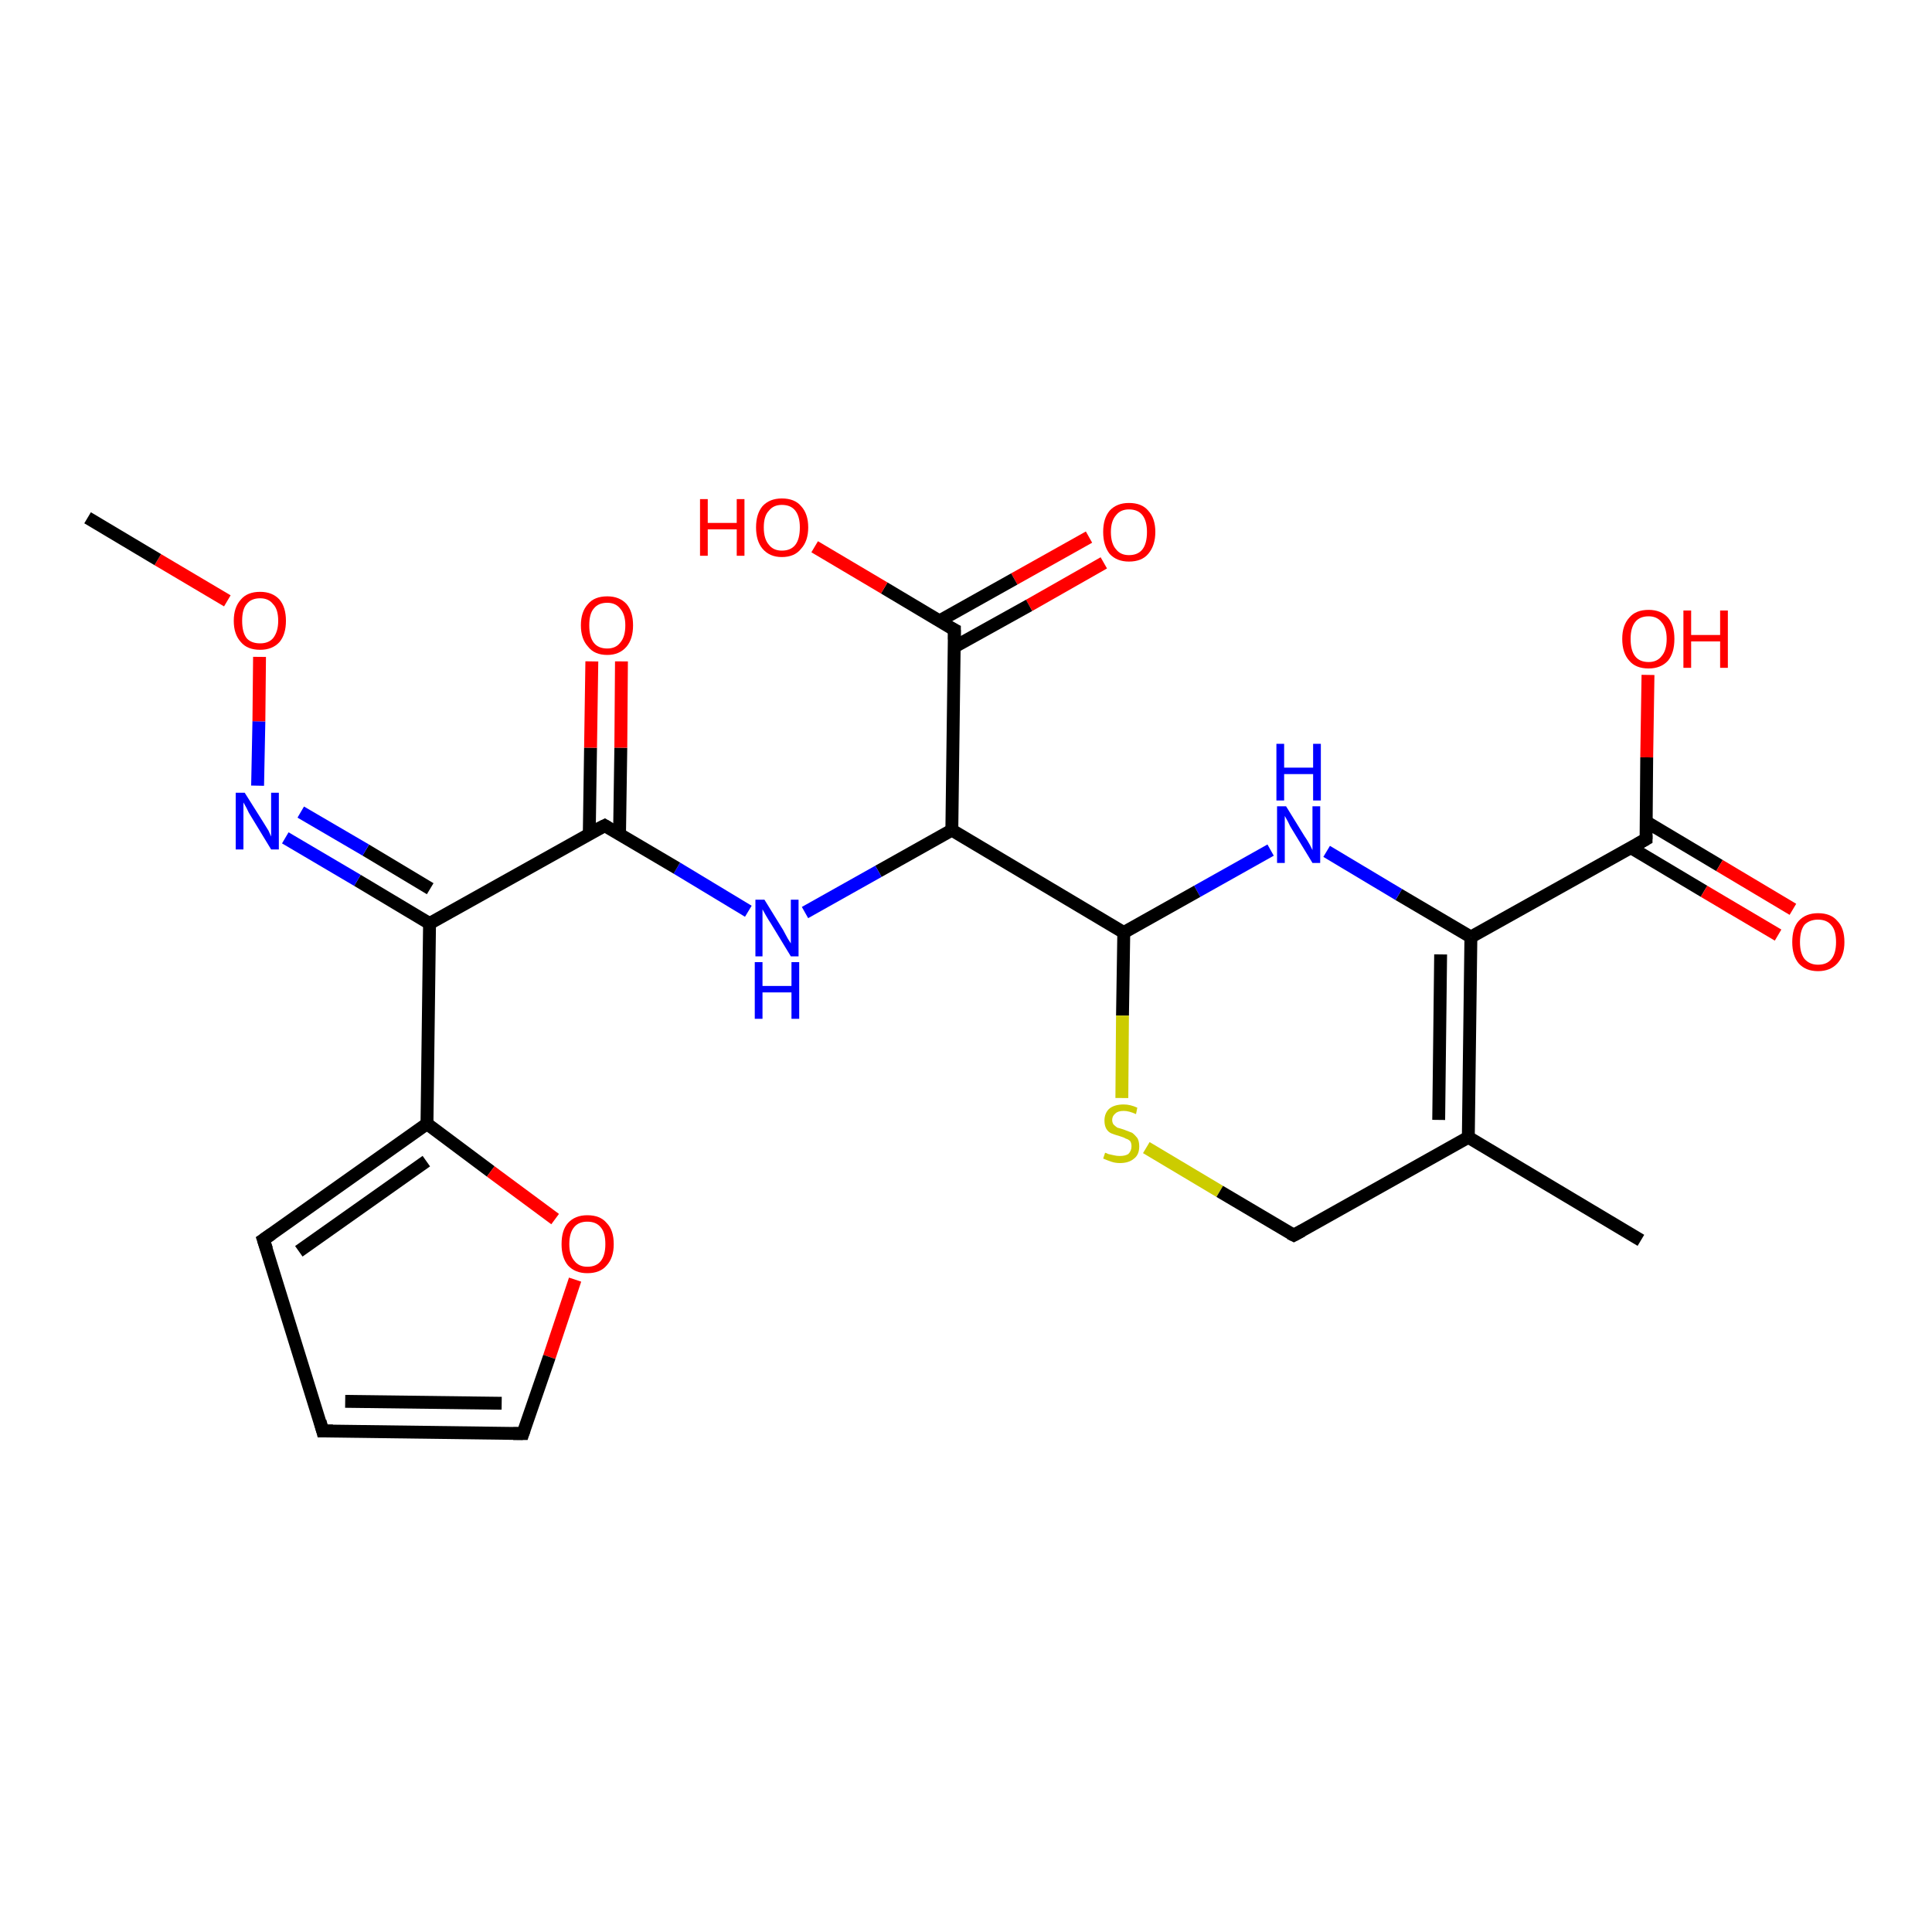 <?xml version='1.0' encoding='iso-8859-1'?>
<svg version='1.1' baseProfile='full'
              xmlns='http://www.w3.org/2000/svg'
                      xmlns:rdkit='http://www.rdkit.org/xml'
                      xmlns:xlink='http://www.w3.org/1999/xlink'
                  xml:space='preserve'
width='300px' height='300px' viewBox='0 0 300 300'>
<!-- END OF HEADER -->
<rect style='opacity:1.0;fill:#FFFFFF;stroke:none' width='300.0' height='300.0' x='0.0' y='0.0'> </rect>
<path class='bond-0 atom-0 atom-1' d='M 171.4,87.4 L 159.8,94.0' style='fill:none;fill-rule:evenodd;stroke:#FF0000;stroke-width:2.0px;stroke-linecap:butt;stroke-linejoin:miter;stroke-opacity:1' />
<path class='bond-0 atom-0 atom-1' d='M 159.8,94.0 L 148.1,100.5' style='fill:none;fill-rule:evenodd;stroke:#000000;stroke-width:2.0px;stroke-linecap:butt;stroke-linejoin:miter;stroke-opacity:1' />
<path class='bond-0 atom-0 atom-1' d='M 169.1,83.4 L 157.5,89.9' style='fill:none;fill-rule:evenodd;stroke:#FF0000;stroke-width:2.0px;stroke-linecap:butt;stroke-linejoin:miter;stroke-opacity:1' />
<path class='bond-0 atom-0 atom-1' d='M 157.5,89.9 L 145.9,96.4' style='fill:none;fill-rule:evenodd;stroke:#000000;stroke-width:2.0px;stroke-linecap:butt;stroke-linejoin:miter;stroke-opacity:1' />
<path class='bond-1 atom-1 atom-2' d='M 148.2,97.8 L 137.3,91.3' style='fill:none;fill-rule:evenodd;stroke:#000000;stroke-width:2.0px;stroke-linecap:butt;stroke-linejoin:miter;stroke-opacity:1' />
<path class='bond-1 atom-1 atom-2' d='M 137.3,91.3 L 126.5,84.9' style='fill:none;fill-rule:evenodd;stroke:#FF0000;stroke-width:2.0px;stroke-linecap:butt;stroke-linejoin:miter;stroke-opacity:1' />
<path class='bond-2 atom-1 atom-3' d='M 148.2,97.8 L 147.8,128.9' style='fill:none;fill-rule:evenodd;stroke:#000000;stroke-width:2.0px;stroke-linecap:butt;stroke-linejoin:miter;stroke-opacity:1' />
<path class='bond-3 atom-3 atom-4' d='M 147.8,128.9 L 136.4,135.3' style='fill:none;fill-rule:evenodd;stroke:#000000;stroke-width:2.0px;stroke-linecap:butt;stroke-linejoin:miter;stroke-opacity:1' />
<path class='bond-3 atom-3 atom-4' d='M 136.4,135.3 L 125.0,141.7' style='fill:none;fill-rule:evenodd;stroke:#0000FF;stroke-width:2.0px;stroke-linecap:butt;stroke-linejoin:miter;stroke-opacity:1' />
<path class='bond-4 atom-4 atom-5' d='M 116.2,141.5 L 105.1,134.8' style='fill:none;fill-rule:evenodd;stroke:#0000FF;stroke-width:2.0px;stroke-linecap:butt;stroke-linejoin:miter;stroke-opacity:1' />
<path class='bond-4 atom-4 atom-5' d='M 105.1,134.8 L 93.9,128.2' style='fill:none;fill-rule:evenodd;stroke:#000000;stroke-width:2.0px;stroke-linecap:butt;stroke-linejoin:miter;stroke-opacity:1' />
<path class='bond-5 atom-5 atom-6' d='M 96.2,129.6 L 96.4,116.1' style='fill:none;fill-rule:evenodd;stroke:#000000;stroke-width:2.0px;stroke-linecap:butt;stroke-linejoin:miter;stroke-opacity:1' />
<path class='bond-5 atom-5 atom-6' d='M 96.4,116.1 L 96.5,102.7' style='fill:none;fill-rule:evenodd;stroke:#FF0000;stroke-width:2.0px;stroke-linecap:butt;stroke-linejoin:miter;stroke-opacity:1' />
<path class='bond-5 atom-5 atom-6' d='M 91.5,129.5 L 91.7,116.1' style='fill:none;fill-rule:evenodd;stroke:#000000;stroke-width:2.0px;stroke-linecap:butt;stroke-linejoin:miter;stroke-opacity:1' />
<path class='bond-5 atom-5 atom-6' d='M 91.7,116.1 L 91.9,102.7' style='fill:none;fill-rule:evenodd;stroke:#FF0000;stroke-width:2.0px;stroke-linecap:butt;stroke-linejoin:miter;stroke-opacity:1' />
<path class='bond-6 atom-5 atom-7' d='M 93.9,128.2 L 66.7,143.4' style='fill:none;fill-rule:evenodd;stroke:#000000;stroke-width:2.0px;stroke-linecap:butt;stroke-linejoin:miter;stroke-opacity:1' />
<path class='bond-7 atom-7 atom-8' d='M 66.7,143.4 L 55.5,136.7' style='fill:none;fill-rule:evenodd;stroke:#000000;stroke-width:2.0px;stroke-linecap:butt;stroke-linejoin:miter;stroke-opacity:1' />
<path class='bond-7 atom-7 atom-8' d='M 55.5,136.7 L 44.3,130.1' style='fill:none;fill-rule:evenodd;stroke:#0000FF;stroke-width:2.0px;stroke-linecap:butt;stroke-linejoin:miter;stroke-opacity:1' />
<path class='bond-7 atom-7 atom-8' d='M 66.8,138.0 L 56.8,132.0' style='fill:none;fill-rule:evenodd;stroke:#000000;stroke-width:2.0px;stroke-linecap:butt;stroke-linejoin:miter;stroke-opacity:1' />
<path class='bond-7 atom-7 atom-8' d='M 56.8,132.0 L 46.7,126.1' style='fill:none;fill-rule:evenodd;stroke:#0000FF;stroke-width:2.0px;stroke-linecap:butt;stroke-linejoin:miter;stroke-opacity:1' />
<path class='bond-8 atom-8 atom-9' d='M 40.0,122.0 L 40.2,112.0' style='fill:none;fill-rule:evenodd;stroke:#0000FF;stroke-width:2.0px;stroke-linecap:butt;stroke-linejoin:miter;stroke-opacity:1' />
<path class='bond-8 atom-8 atom-9' d='M 40.2,112.0 L 40.3,102.0' style='fill:none;fill-rule:evenodd;stroke:#FF0000;stroke-width:2.0px;stroke-linecap:butt;stroke-linejoin:miter;stroke-opacity:1' />
<path class='bond-9 atom-9 atom-10' d='M 35.3,93.3 L 24.5,86.9' style='fill:none;fill-rule:evenodd;stroke:#FF0000;stroke-width:2.0px;stroke-linecap:butt;stroke-linejoin:miter;stroke-opacity:1' />
<path class='bond-9 atom-9 atom-10' d='M 24.5,86.9 L 13.6,80.4' style='fill:none;fill-rule:evenodd;stroke:#000000;stroke-width:2.0px;stroke-linecap:butt;stroke-linejoin:miter;stroke-opacity:1' />
<path class='bond-10 atom-7 atom-11' d='M 66.7,143.4 L 66.3,174.5' style='fill:none;fill-rule:evenodd;stroke:#000000;stroke-width:2.0px;stroke-linecap:butt;stroke-linejoin:miter;stroke-opacity:1' />
<path class='bond-11 atom-11 atom-12' d='M 66.3,174.5 L 76.2,181.9' style='fill:none;fill-rule:evenodd;stroke:#000000;stroke-width:2.0px;stroke-linecap:butt;stroke-linejoin:miter;stroke-opacity:1' />
<path class='bond-11 atom-11 atom-12' d='M 76.2,181.9 L 86.2,189.3' style='fill:none;fill-rule:evenodd;stroke:#FF0000;stroke-width:2.0px;stroke-linecap:butt;stroke-linejoin:miter;stroke-opacity:1' />
<path class='bond-12 atom-12 atom-13' d='M 89.3,198.7 L 85.3,210.7' style='fill:none;fill-rule:evenodd;stroke:#FF0000;stroke-width:2.0px;stroke-linecap:butt;stroke-linejoin:miter;stroke-opacity:1' />
<path class='bond-12 atom-12 atom-13' d='M 85.3,210.7 L 81.2,222.6' style='fill:none;fill-rule:evenodd;stroke:#000000;stroke-width:2.0px;stroke-linecap:butt;stroke-linejoin:miter;stroke-opacity:1' />
<path class='bond-13 atom-13 atom-14' d='M 81.2,222.6 L 50.1,222.2' style='fill:none;fill-rule:evenodd;stroke:#000000;stroke-width:2.0px;stroke-linecap:butt;stroke-linejoin:miter;stroke-opacity:1' />
<path class='bond-13 atom-13 atom-14' d='M 77.9,217.9 L 53.6,217.6' style='fill:none;fill-rule:evenodd;stroke:#000000;stroke-width:2.0px;stroke-linecap:butt;stroke-linejoin:miter;stroke-opacity:1' />
<path class='bond-14 atom-14 atom-15' d='M 50.1,222.2 L 40.9,192.5' style='fill:none;fill-rule:evenodd;stroke:#000000;stroke-width:2.0px;stroke-linecap:butt;stroke-linejoin:miter;stroke-opacity:1' />
<path class='bond-15 atom-3 atom-16' d='M 147.8,128.9 L 174.5,144.8' style='fill:none;fill-rule:evenodd;stroke:#000000;stroke-width:2.0px;stroke-linecap:butt;stroke-linejoin:miter;stroke-opacity:1' />
<path class='bond-16 atom-16 atom-17' d='M 174.5,144.8 L 174.3,157.7' style='fill:none;fill-rule:evenodd;stroke:#000000;stroke-width:2.0px;stroke-linecap:butt;stroke-linejoin:miter;stroke-opacity:1' />
<path class='bond-16 atom-16 atom-17' d='M 174.3,157.7 L 174.2,170.5' style='fill:none;fill-rule:evenodd;stroke:#CCCC00;stroke-width:2.0px;stroke-linecap:butt;stroke-linejoin:miter;stroke-opacity:1' />
<path class='bond-17 atom-17 atom-18' d='M 178.0,178.2 L 189.4,185.0' style='fill:none;fill-rule:evenodd;stroke:#CCCC00;stroke-width:2.0px;stroke-linecap:butt;stroke-linejoin:miter;stroke-opacity:1' />
<path class='bond-17 atom-17 atom-18' d='M 189.4,185.0 L 200.9,191.8' style='fill:none;fill-rule:evenodd;stroke:#000000;stroke-width:2.0px;stroke-linecap:butt;stroke-linejoin:miter;stroke-opacity:1' />
<path class='bond-18 atom-18 atom-19' d='M 200.9,191.8 L 228.0,176.6' style='fill:none;fill-rule:evenodd;stroke:#000000;stroke-width:2.0px;stroke-linecap:butt;stroke-linejoin:miter;stroke-opacity:1' />
<path class='bond-19 atom-19 atom-20' d='M 228.0,176.6 L 228.4,145.5' style='fill:none;fill-rule:evenodd;stroke:#000000;stroke-width:2.0px;stroke-linecap:butt;stroke-linejoin:miter;stroke-opacity:1' />
<path class='bond-19 atom-19 atom-20' d='M 223.4,173.9 L 223.7,148.2' style='fill:none;fill-rule:evenodd;stroke:#000000;stroke-width:2.0px;stroke-linecap:butt;stroke-linejoin:miter;stroke-opacity:1' />
<path class='bond-20 atom-20 atom-21' d='M 228.4,145.5 L 217.2,138.9' style='fill:none;fill-rule:evenodd;stroke:#000000;stroke-width:2.0px;stroke-linecap:butt;stroke-linejoin:miter;stroke-opacity:1' />
<path class='bond-20 atom-20 atom-21' d='M 217.2,138.9 L 206.0,132.2' style='fill:none;fill-rule:evenodd;stroke:#0000FF;stroke-width:2.0px;stroke-linecap:butt;stroke-linejoin:miter;stroke-opacity:1' />
<path class='bond-21 atom-20 atom-22' d='M 228.4,145.5 L 255.6,130.3' style='fill:none;fill-rule:evenodd;stroke:#000000;stroke-width:2.0px;stroke-linecap:butt;stroke-linejoin:miter;stroke-opacity:1' />
<path class='bond-22 atom-22 atom-23' d='M 253.2,131.6 L 264.6,138.4' style='fill:none;fill-rule:evenodd;stroke:#000000;stroke-width:2.0px;stroke-linecap:butt;stroke-linejoin:miter;stroke-opacity:1' />
<path class='bond-22 atom-22 atom-23' d='M 264.6,138.4 L 276.1,145.2' style='fill:none;fill-rule:evenodd;stroke:#FF0000;stroke-width:2.0px;stroke-linecap:butt;stroke-linejoin:miter;stroke-opacity:1' />
<path class='bond-22 atom-22 atom-23' d='M 255.6,127.6 L 267.0,134.4' style='fill:none;fill-rule:evenodd;stroke:#000000;stroke-width:2.0px;stroke-linecap:butt;stroke-linejoin:miter;stroke-opacity:1' />
<path class='bond-22 atom-22 atom-23' d='M 267.0,134.4 L 278.4,141.2' style='fill:none;fill-rule:evenodd;stroke:#FF0000;stroke-width:2.0px;stroke-linecap:butt;stroke-linejoin:miter;stroke-opacity:1' />
<path class='bond-23 atom-22 atom-24' d='M 255.6,130.3 L 255.7,117.6' style='fill:none;fill-rule:evenodd;stroke:#000000;stroke-width:2.0px;stroke-linecap:butt;stroke-linejoin:miter;stroke-opacity:1' />
<path class='bond-23 atom-22 atom-24' d='M 255.7,117.6 L 255.9,104.8' style='fill:none;fill-rule:evenodd;stroke:#FF0000;stroke-width:2.0px;stroke-linecap:butt;stroke-linejoin:miter;stroke-opacity:1' />
<path class='bond-24 atom-19 atom-25' d='M 228.0,176.6 L 254.8,192.6' style='fill:none;fill-rule:evenodd;stroke:#000000;stroke-width:2.0px;stroke-linecap:butt;stroke-linejoin:miter;stroke-opacity:1' />
<path class='bond-25 atom-15 atom-11' d='M 40.9,192.5 L 66.3,174.5' style='fill:none;fill-rule:evenodd;stroke:#000000;stroke-width:2.0px;stroke-linecap:butt;stroke-linejoin:miter;stroke-opacity:1' />
<path class='bond-25 atom-15 atom-11' d='M 46.4,194.3 L 66.2,180.3' style='fill:none;fill-rule:evenodd;stroke:#000000;stroke-width:2.0px;stroke-linecap:butt;stroke-linejoin:miter;stroke-opacity:1' />
<path class='bond-26 atom-21 atom-16' d='M 197.3,132.0 L 185.9,138.4' style='fill:none;fill-rule:evenodd;stroke:#0000FF;stroke-width:2.0px;stroke-linecap:butt;stroke-linejoin:miter;stroke-opacity:1' />
<path class='bond-26 atom-21 atom-16' d='M 185.9,138.4 L 174.5,144.8' style='fill:none;fill-rule:evenodd;stroke:#000000;stroke-width:2.0px;stroke-linecap:butt;stroke-linejoin:miter;stroke-opacity:1' />
<path d='M 147.6,97.5 L 148.2,97.8 L 148.2,99.3' style='fill:none;stroke:#000000;stroke-width:2.0px;stroke-linecap:butt;stroke-linejoin:miter;stroke-opacity:1;' />
<path d='M 94.4,128.5 L 93.9,128.2 L 92.5,128.9' style='fill:none;stroke:#000000;stroke-width:2.0px;stroke-linecap:butt;stroke-linejoin:miter;stroke-opacity:1;' />
<path d='M 81.4,222.0 L 81.2,222.6 L 79.7,222.6' style='fill:none;stroke:#000000;stroke-width:2.0px;stroke-linecap:butt;stroke-linejoin:miter;stroke-opacity:1;' />
<path d='M 51.7,222.2 L 50.1,222.2 L 49.7,220.7' style='fill:none;stroke:#000000;stroke-width:2.0px;stroke-linecap:butt;stroke-linejoin:miter;stroke-opacity:1;' />
<path d='M 41.4,194.0 L 40.9,192.5 L 42.2,191.6' style='fill:none;stroke:#000000;stroke-width:2.0px;stroke-linecap:butt;stroke-linejoin:miter;stroke-opacity:1;' />
<path d='M 200.3,191.5 L 200.9,191.8 L 202.2,191.1' style='fill:none;stroke:#000000;stroke-width:2.0px;stroke-linecap:butt;stroke-linejoin:miter;stroke-opacity:1;' />
<path d='M 254.2,131.1 L 255.6,130.3 L 255.6,129.7' style='fill:none;stroke:#000000;stroke-width:2.0px;stroke-linecap:butt;stroke-linejoin:miter;stroke-opacity:1;' />
<path class='atom-0' d='M 171.3 82.6
Q 171.3 80.5, 172.3 79.3
Q 173.4 78.1, 175.3 78.1
Q 177.3 78.1, 178.3 79.3
Q 179.4 80.5, 179.4 82.6
Q 179.4 84.7, 178.3 86.0
Q 177.3 87.2, 175.3 87.2
Q 173.4 87.2, 172.3 86.0
Q 171.3 84.7, 171.3 82.6
M 175.3 86.2
Q 176.7 86.2, 177.4 85.3
Q 178.1 84.4, 178.1 82.6
Q 178.1 80.9, 177.4 80.0
Q 176.7 79.1, 175.3 79.1
Q 174.0 79.1, 173.3 80.0
Q 172.5 80.9, 172.5 82.6
Q 172.5 84.4, 173.3 85.3
Q 174.0 86.2, 175.3 86.2
' fill='#FF0000'/>
<path class='atom-2' d='M 108.7 77.5
L 109.9 77.5
L 109.9 81.2
L 114.4 81.2
L 114.4 77.5
L 115.6 77.5
L 115.6 86.3
L 114.4 86.3
L 114.4 82.2
L 109.9 82.2
L 109.9 86.3
L 108.7 86.3
L 108.7 77.5
' fill='#FF0000'/>
<path class='atom-2' d='M 117.4 81.9
Q 117.4 79.8, 118.4 78.6
Q 119.5 77.4, 121.4 77.4
Q 123.4 77.4, 124.4 78.6
Q 125.5 79.8, 125.5 81.9
Q 125.5 84.0, 124.4 85.2
Q 123.4 86.5, 121.4 86.5
Q 119.5 86.5, 118.4 85.2
Q 117.4 84.0, 117.4 81.9
M 121.4 85.5
Q 122.8 85.5, 123.5 84.6
Q 124.2 83.7, 124.2 81.9
Q 124.2 80.2, 123.5 79.3
Q 122.8 78.4, 121.4 78.4
Q 120.1 78.4, 119.4 79.3
Q 118.6 80.1, 118.6 81.9
Q 118.6 83.7, 119.4 84.6
Q 120.1 85.5, 121.4 85.5
' fill='#FF0000'/>
<path class='atom-4' d='M 118.7 139.7
L 121.6 144.4
Q 121.8 144.8, 122.3 145.7
Q 122.8 146.5, 122.8 146.5
L 122.8 139.7
L 124.0 139.7
L 124.0 148.5
L 122.8 148.5
L 119.7 143.4
Q 119.3 142.8, 118.9 142.1
Q 118.5 141.4, 118.4 141.2
L 118.4 148.5
L 117.3 148.5
L 117.3 139.7
L 118.7 139.7
' fill='#0000FF'/>
<path class='atom-4' d='M 117.2 149.4
L 118.4 149.4
L 118.4 153.1
L 122.9 153.1
L 122.9 149.4
L 124.1 149.4
L 124.1 158.2
L 122.9 158.2
L 122.9 154.1
L 118.4 154.1
L 118.4 158.2
L 117.2 158.2
L 117.2 149.4
' fill='#0000FF'/>
<path class='atom-6' d='M 90.2 97.1
Q 90.2 95.0, 91.3 93.8
Q 92.3 92.6, 94.3 92.6
Q 96.2 92.6, 97.3 93.8
Q 98.3 95.0, 98.3 97.1
Q 98.3 99.2, 97.3 100.4
Q 96.2 101.7, 94.3 101.7
Q 92.3 101.7, 91.3 100.4
Q 90.2 99.2, 90.2 97.1
M 94.3 100.7
Q 95.6 100.7, 96.3 99.8
Q 97.1 98.9, 97.1 97.1
Q 97.1 95.4, 96.3 94.5
Q 95.6 93.6, 94.3 93.6
Q 92.9 93.6, 92.2 94.5
Q 91.5 95.3, 91.5 97.1
Q 91.5 98.9, 92.2 99.8
Q 92.9 100.7, 94.3 100.7
' fill='#FF0000'/>
<path class='atom-8' d='M 38.0 123.1
L 40.9 127.7
Q 41.2 128.2, 41.7 129.0
Q 42.1 129.9, 42.1 129.9
L 42.1 123.1
L 43.3 123.1
L 43.3 131.9
L 42.1 131.9
L 39.0 126.8
Q 38.6 126.2, 38.3 125.5
Q 37.9 124.8, 37.8 124.6
L 37.8 131.9
L 36.6 131.9
L 36.6 123.1
L 38.0 123.1
' fill='#0000FF'/>
<path class='atom-9' d='M 36.3 96.4
Q 36.3 94.3, 37.4 93.1
Q 38.4 91.9, 40.4 91.9
Q 42.3 91.9, 43.4 93.1
Q 44.4 94.3, 44.4 96.4
Q 44.4 98.5, 43.4 99.7
Q 42.3 100.9, 40.4 100.9
Q 38.4 100.9, 37.4 99.7
Q 36.3 98.5, 36.3 96.4
M 40.4 99.9
Q 41.7 99.9, 42.4 99.1
Q 43.2 98.1, 43.2 96.4
Q 43.2 94.6, 42.4 93.8
Q 41.7 92.9, 40.4 92.9
Q 39.0 92.9, 38.3 93.8
Q 37.6 94.6, 37.6 96.4
Q 37.6 98.2, 38.3 99.1
Q 39.0 99.9, 40.4 99.9
' fill='#FF0000'/>
<path class='atom-12' d='M 87.2 193.2
Q 87.2 191.0, 88.2 189.9
Q 89.3 188.7, 91.2 188.7
Q 93.2 188.7, 94.2 189.9
Q 95.3 191.0, 95.3 193.2
Q 95.3 195.3, 94.2 196.5
Q 93.2 197.7, 91.2 197.7
Q 89.3 197.7, 88.2 196.5
Q 87.2 195.3, 87.2 193.2
M 91.2 196.7
Q 92.6 196.7, 93.3 195.8
Q 94.0 194.9, 94.0 193.2
Q 94.0 191.4, 93.3 190.6
Q 92.6 189.7, 91.2 189.7
Q 89.9 189.7, 89.2 190.5
Q 88.4 191.4, 88.4 193.2
Q 88.4 194.9, 89.2 195.8
Q 89.9 196.7, 91.2 196.7
' fill='#FF0000'/>
<path class='atom-17' d='M 171.6 179.0
Q 171.7 179.0, 172.1 179.2
Q 172.5 179.3, 173.0 179.4
Q 173.4 179.5, 173.9 179.5
Q 174.7 179.5, 175.2 179.2
Q 175.7 178.7, 175.7 178.0
Q 175.7 177.5, 175.5 177.2
Q 175.2 176.9, 174.8 176.8
Q 174.5 176.6, 173.8 176.4
Q 173.1 176.2, 172.6 176.0
Q 172.1 175.8, 171.8 175.3
Q 171.5 174.8, 171.5 174.0
Q 171.5 172.9, 172.2 172.2
Q 173.0 171.5, 174.5 171.5
Q 175.5 171.5, 176.6 172.0
L 176.4 173.0
Q 175.3 172.5, 174.5 172.5
Q 173.6 172.5, 173.2 172.9
Q 172.7 173.3, 172.7 173.9
Q 172.7 174.3, 172.9 174.6
Q 173.2 174.9, 173.5 175.1
Q 173.9 175.2, 174.5 175.4
Q 175.3 175.7, 175.8 175.9
Q 176.2 176.2, 176.6 176.7
Q 176.9 177.2, 176.9 178.0
Q 176.9 179.3, 176.1 179.9
Q 175.3 180.6, 173.9 180.6
Q 173.2 180.6, 172.6 180.4
Q 172.0 180.2, 171.3 179.9
L 171.6 179.0
' fill='#CCCC00'/>
<path class='atom-21' d='M 199.7 125.2
L 202.6 129.9
Q 202.9 130.3, 203.4 131.2
Q 203.8 132.0, 203.8 132.0
L 203.8 125.2
L 205.0 125.2
L 205.0 134.0
L 203.8 134.0
L 200.7 128.9
Q 200.3 128.3, 200.0 127.6
Q 199.6 126.9, 199.5 126.7
L 199.5 134.0
L 198.3 134.0
L 198.3 125.2
L 199.7 125.2
' fill='#0000FF'/>
<path class='atom-21' d='M 198.2 115.5
L 199.4 115.5
L 199.4 119.2
L 203.9 119.2
L 203.9 115.5
L 205.1 115.5
L 205.1 124.3
L 203.9 124.3
L 203.9 120.2
L 199.4 120.2
L 199.4 124.3
L 198.2 124.3
L 198.2 115.5
' fill='#0000FF'/>
<path class='atom-23' d='M 278.3 146.3
Q 278.3 144.1, 279.3 143.0
Q 280.4 141.8, 282.3 141.8
Q 284.3 141.8, 285.3 143.0
Q 286.4 144.1, 286.4 146.3
Q 286.4 148.4, 285.3 149.6
Q 284.2 150.8, 282.3 150.8
Q 280.4 150.8, 279.3 149.6
Q 278.3 148.4, 278.3 146.3
M 282.3 149.8
Q 283.7 149.8, 284.4 148.9
Q 285.1 148.0, 285.1 146.3
Q 285.1 144.5, 284.4 143.7
Q 283.7 142.8, 282.3 142.8
Q 281.0 142.8, 280.2 143.6
Q 279.5 144.5, 279.5 146.3
Q 279.5 148.0, 280.2 148.9
Q 281.0 149.8, 282.3 149.8
' fill='#FF0000'/>
<path class='atom-24' d='M 251.9 99.2
Q 251.9 97.1, 253.0 95.9
Q 254.0 94.7, 256.0 94.7
Q 257.9 94.7, 259.0 95.9
Q 260.0 97.1, 260.0 99.2
Q 260.0 101.4, 259.0 102.6
Q 257.9 103.8, 256.0 103.8
Q 254.0 103.8, 253.0 102.6
Q 251.9 101.4, 251.9 99.2
M 256.0 102.8
Q 257.3 102.8, 258.0 101.9
Q 258.8 101.0, 258.8 99.2
Q 258.8 97.5, 258.0 96.6
Q 257.3 95.7, 256.0 95.7
Q 254.6 95.7, 253.9 96.6
Q 253.2 97.5, 253.2 99.2
Q 253.2 101.0, 253.9 101.9
Q 254.6 102.8, 256.0 102.8
' fill='#FF0000'/>
<path class='atom-24' d='M 261.4 94.8
L 262.6 94.8
L 262.6 98.6
L 267.1 98.6
L 267.1 94.8
L 268.3 94.8
L 268.3 103.7
L 267.1 103.7
L 267.1 99.6
L 262.6 99.6
L 262.6 103.7
L 261.4 103.7
L 261.4 94.8
' fill='#FF0000'/>
</svg>
